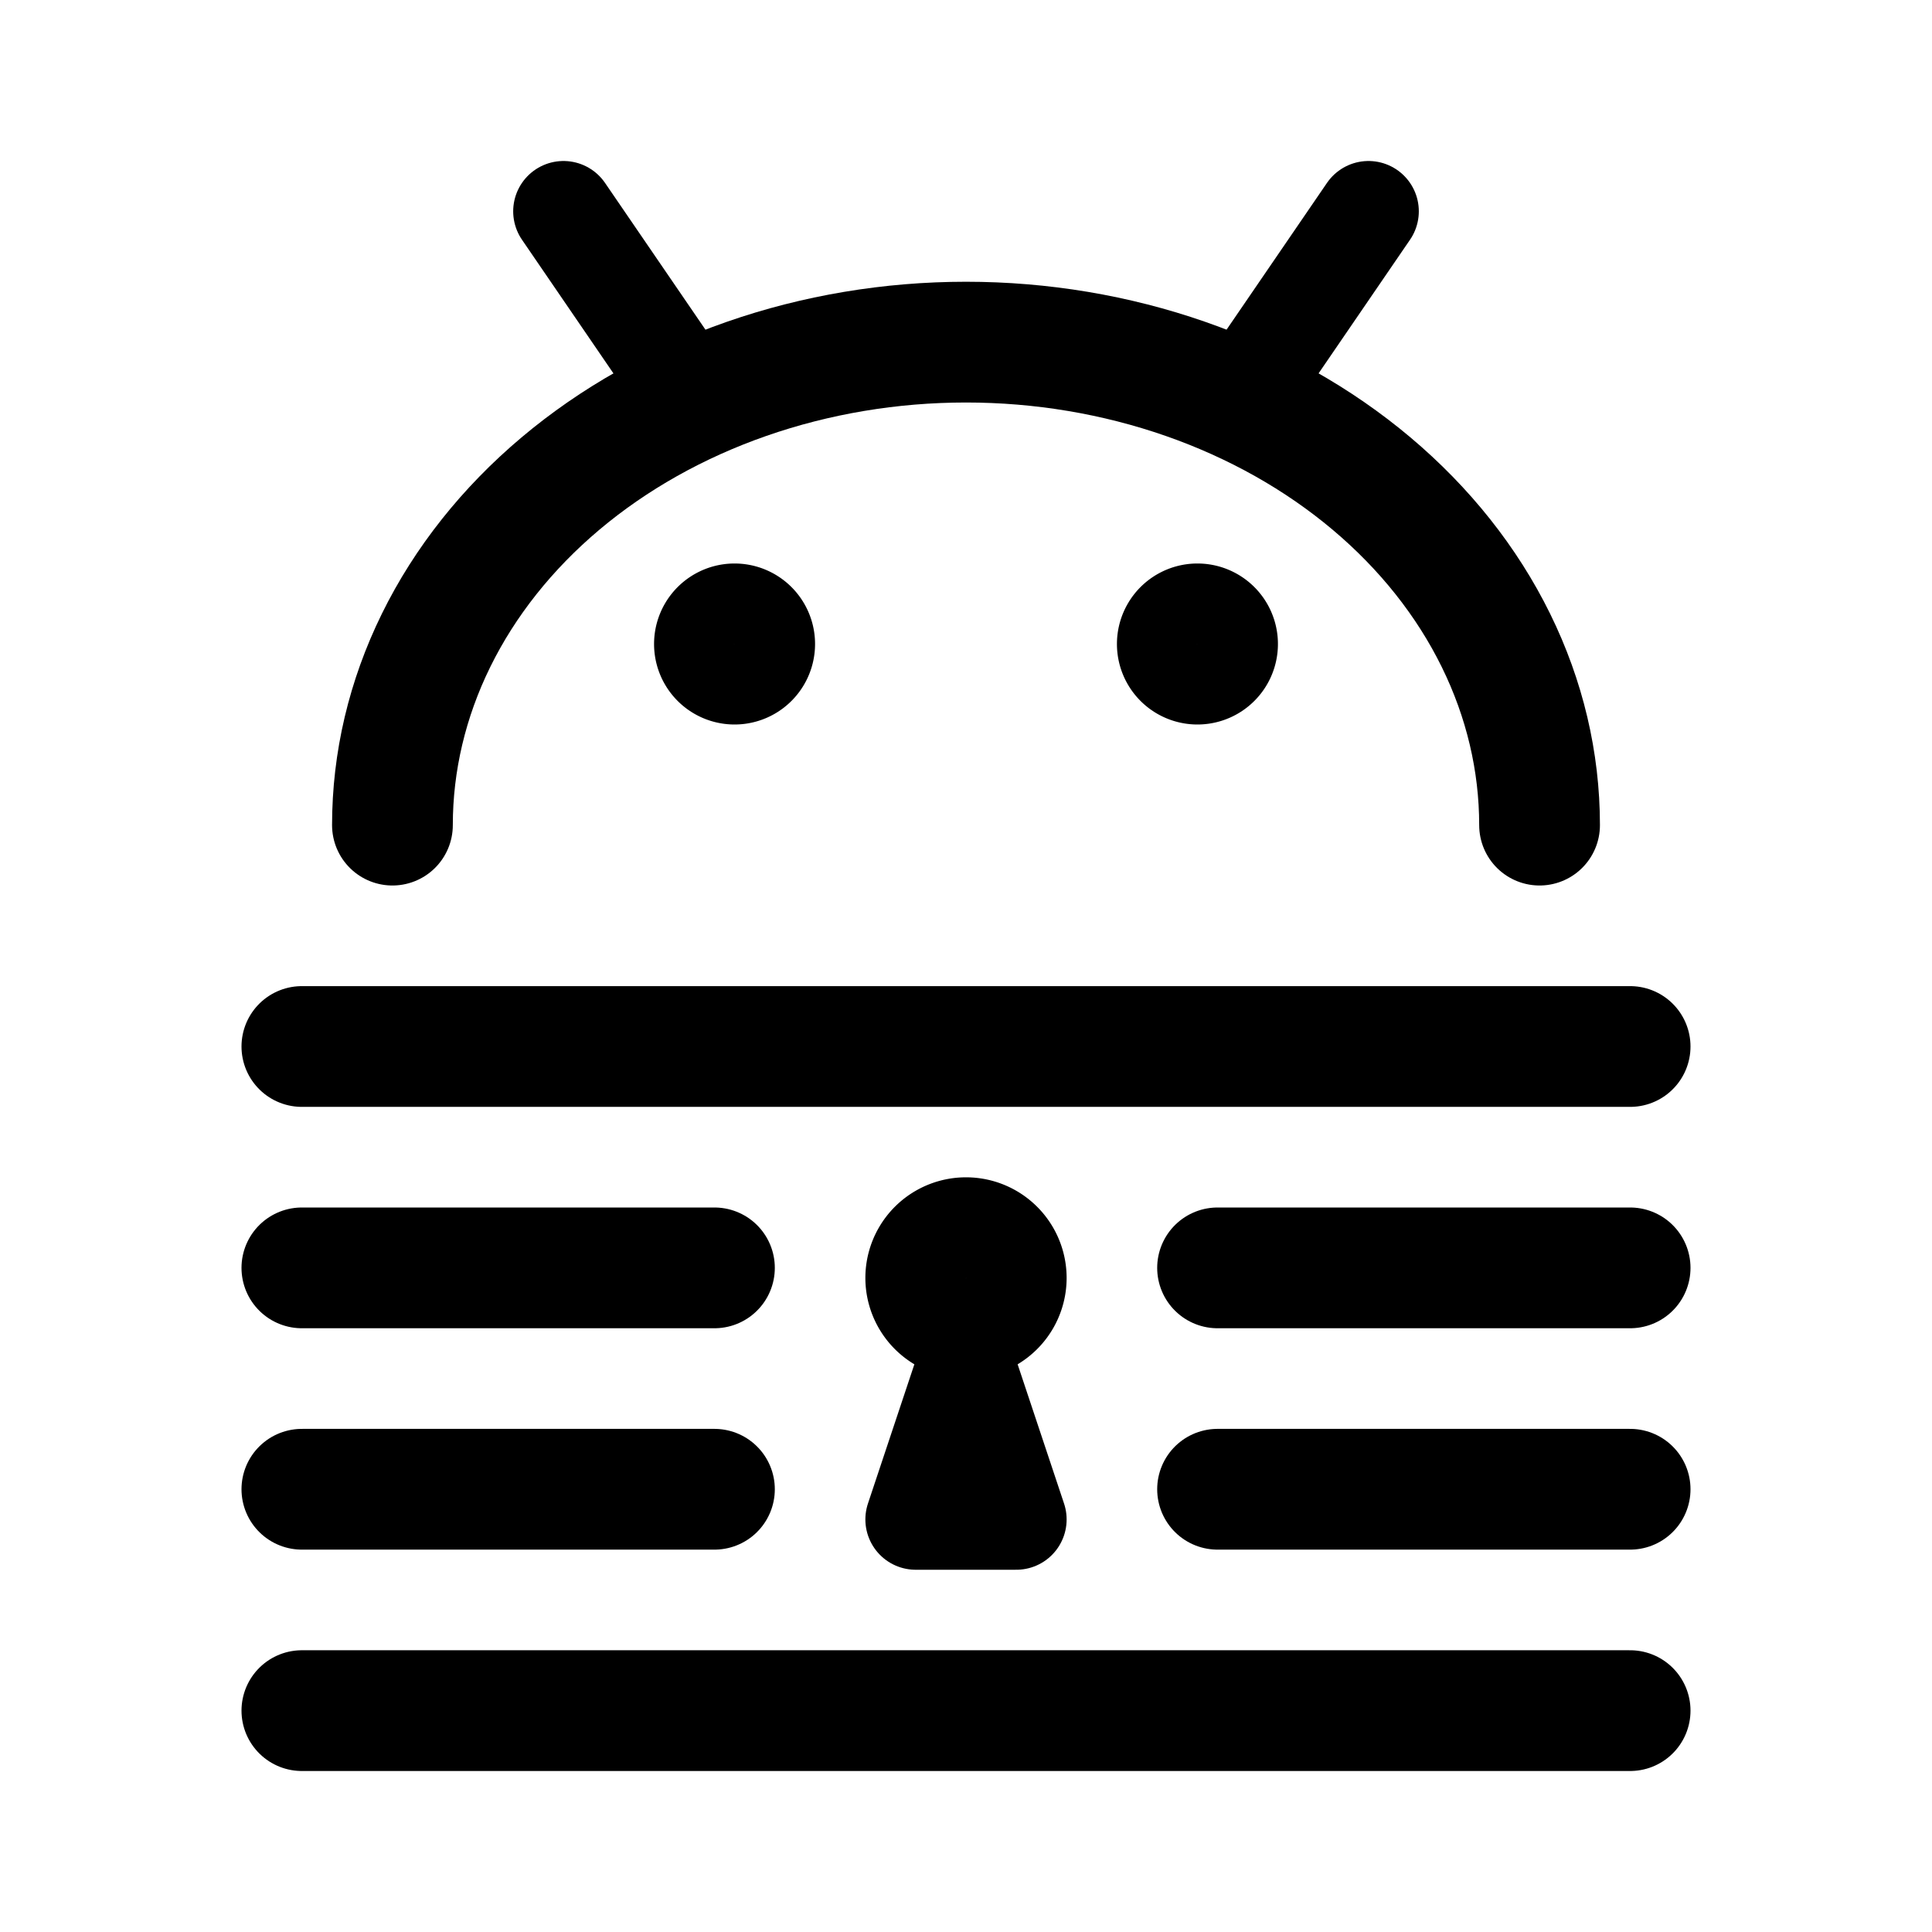 <svg width="192" height="192" viewBox="0 0 192 192" fill="none" xmlns="http://www.w3.org/2000/svg"><path d="M91 151h10l-5-15-5 15Z" stroke="#000" stroke-width="10" stroke-linecap="round" stroke-linejoin="round"/><path d="M162 104H30m132 66H30m41-22H30m41-22H30m132 22h-41m41-22h-41m32-44c0-6.303-1.474-12.545-4.339-18.369-2.864-5.823-7.063-11.115-12.356-15.572-5.293-4.457-11.576-7.993-18.492-10.405C110.897 35.242 103.485 34 96 34c-7.485 0-14.897 1.242-21.813 3.654-6.916 2.412-13.2 5.948-18.492 10.405-5.292 4.457-9.492 9.749-12.356 15.572C40.474 69.455 39 75.697 39 82" stroke="#000" stroke-width="12" stroke-linecap="round" stroke-linejoin="round"/><path d="M69 40 56 21m80 0-13 19" stroke="#000" stroke-width="10" stroke-linecap="round" stroke-linejoin="round"/><path d="M73 68a4 4 0 1 0 0-8 4 4 0 0 0 0 8Z" stroke="#000" stroke-width="8" stroke-linecap="round" stroke-linejoin="round"/><path d="M96 132a5 5 0 1 0 0-10 5 5 0 0 0 0 10Z" stroke="#000" stroke-width="10" stroke-linecap="round" stroke-linejoin="round"/><path d="M119 68a4 4 0 1 0 0-8 4 4 0 0 0 0 8Z" stroke="#000" stroke-width="8" stroke-linecap="round" stroke-linejoin="round"/></svg>